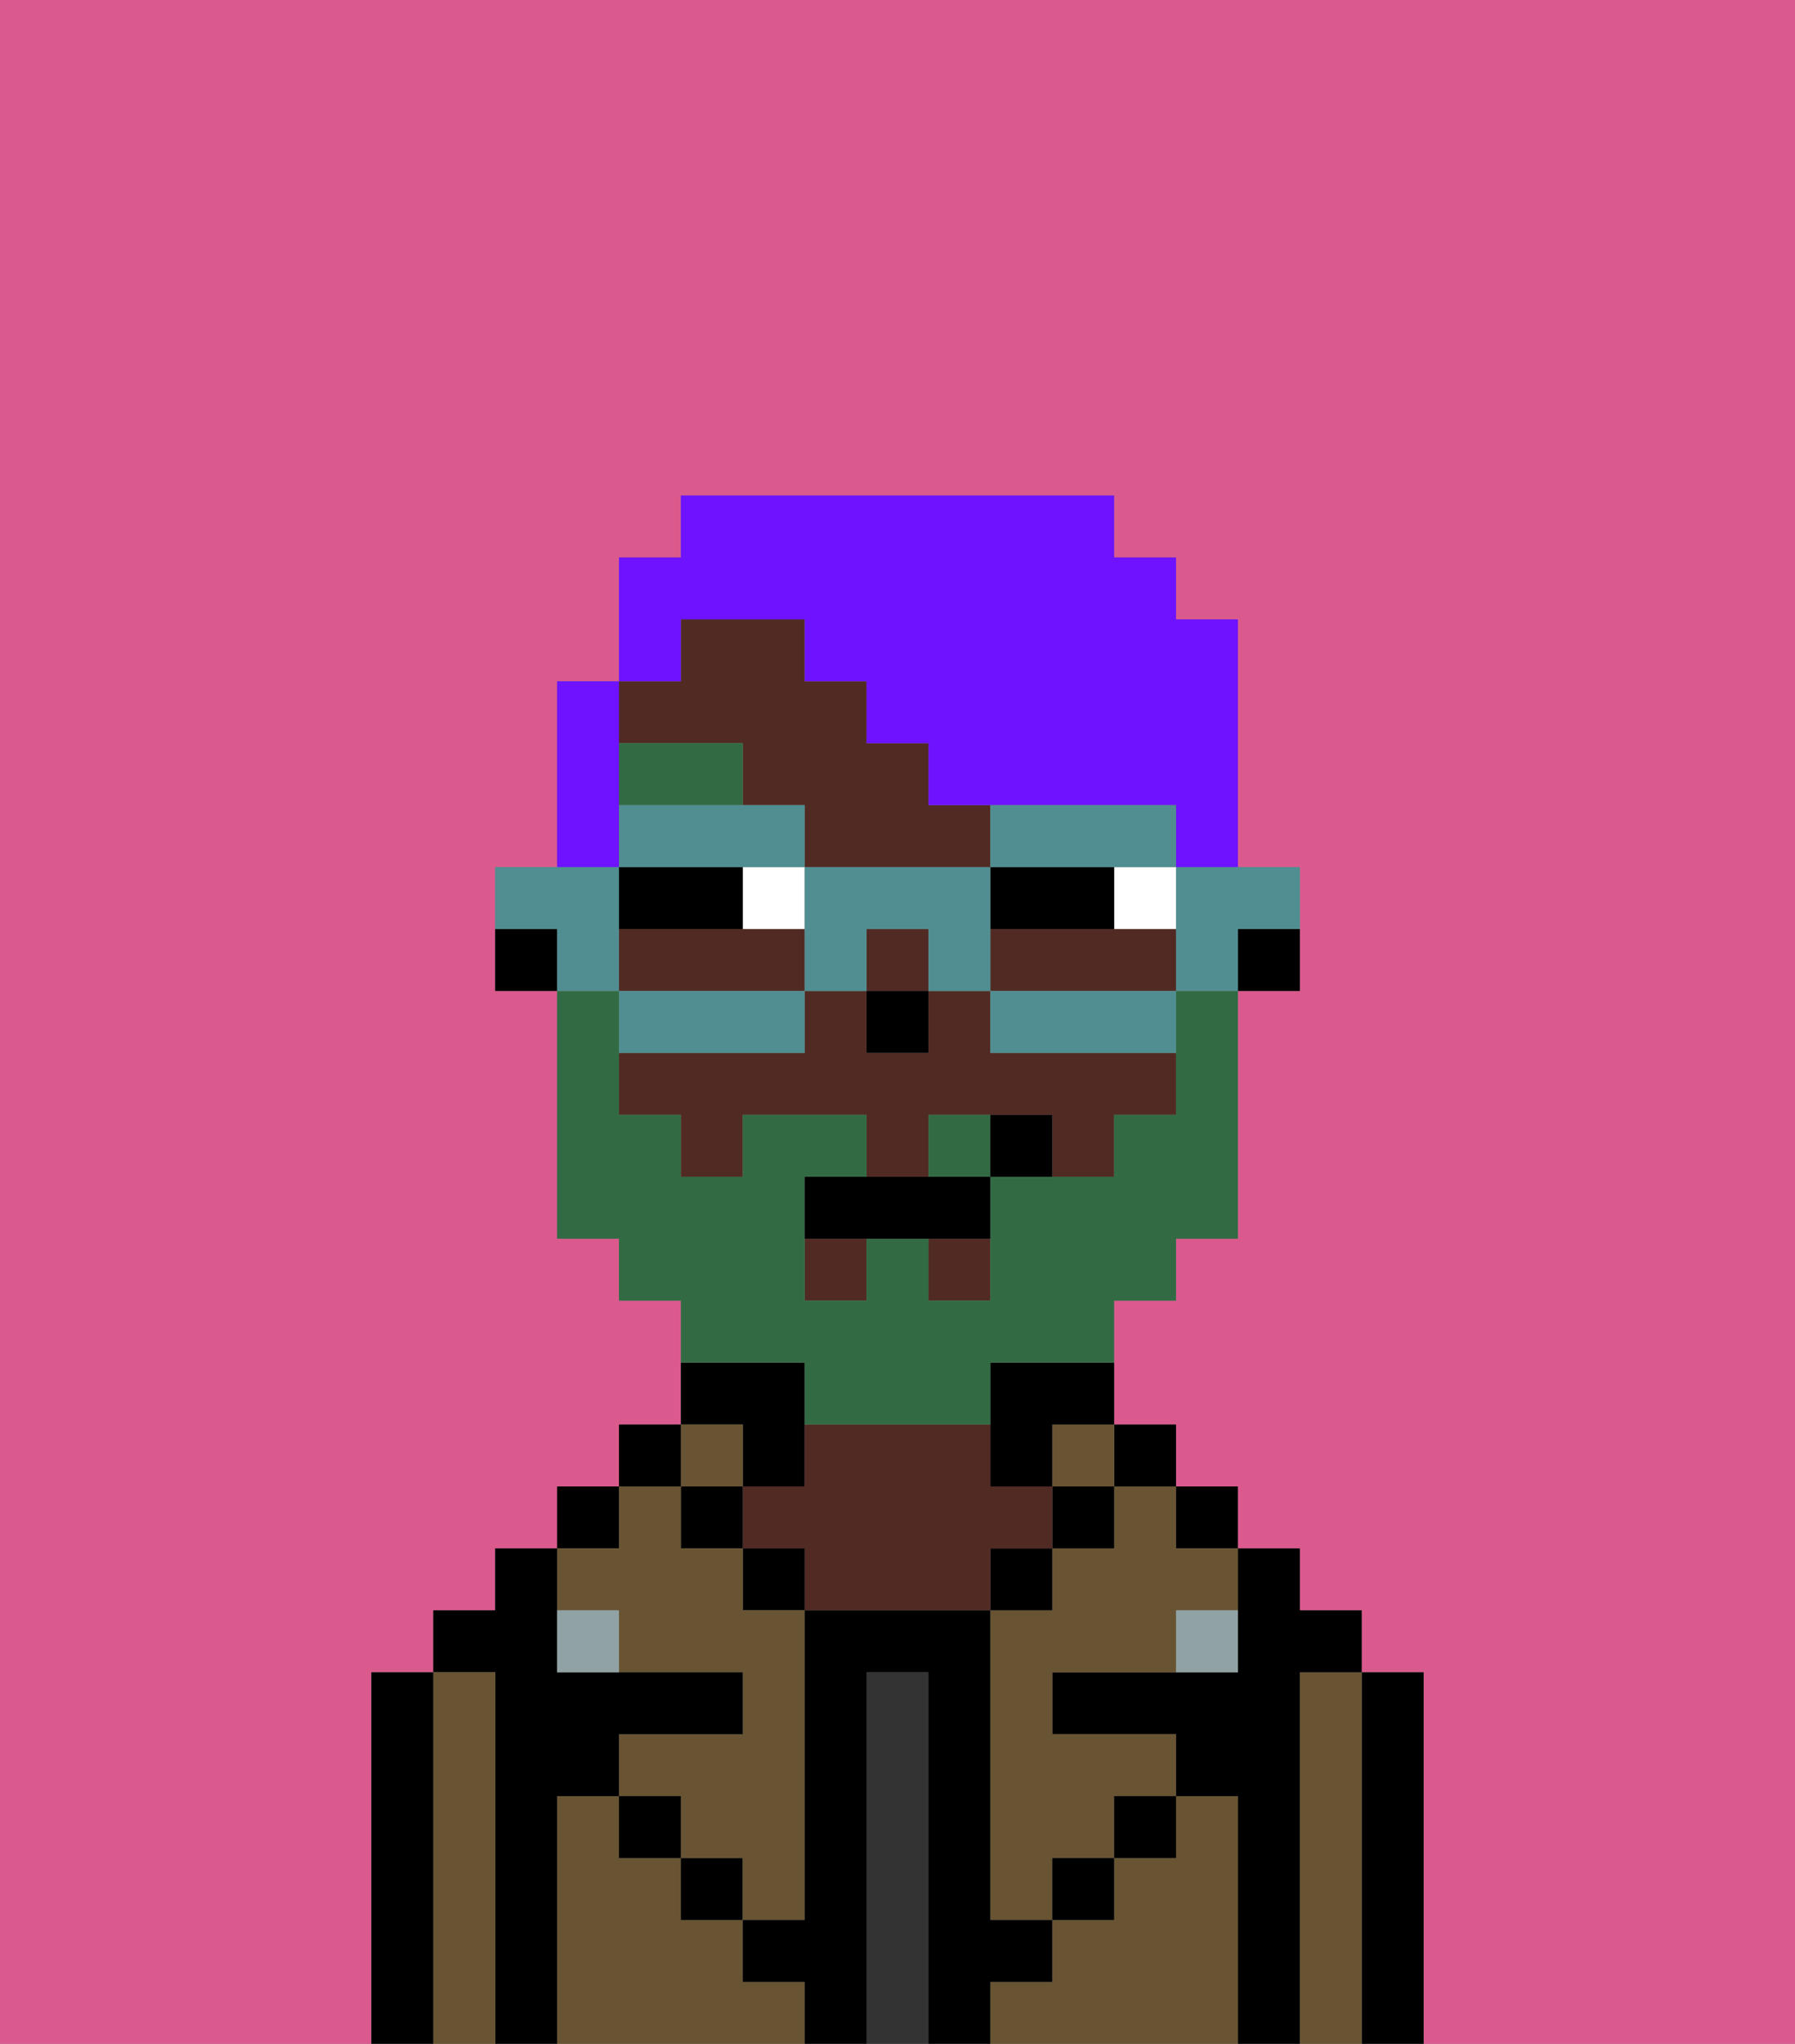 <svg xmlns="http://www.w3.org/2000/svg" viewBox="0 0 29 33"><rect x="0" y="0" width="29" height="33" fill="#808080" stroke="none"/><defs><style>polygon,rect,path{shape-rendering:crispedges;}.fb217-1{fill:#db5a8e;}.fb217-2{fill:#000000;}.fb217-3{fill:#685432;}.fb217-4{fill:#333333;}.fb217-5{fill:#512a24;}.fb217-6{fill:#90a2a3;}.fb217-7{fill:#ffffff;}.fb217-8{fill:#326b43;}.fb217-9{fill:#326b43;}.fb217-10{fill:#6e12ff;}.fb217-11{fill:#508e91;}</style></defs><path class="fb217-1" d="M0,33H6V27H7V26H8V25H9V24h1V23h1V21H10V20H9V16H8V14H9V11h1V9h1V8h7V9h1v1h1v4h1v2H20v4H19v1H18v2h1v1h1v1h1v1h1v1h1v6h6V0H0Z"/><path class="fb217-2" d="M23,27H22v6h1V27Z"/><path class="fb217-3" d="M22,27H21v6h1V27Z"/><path class="fb217-2" d="M21,27h1V26H21V25H20v2H17v1h2v1h1v4h1V27Z"/><rect class="fb217-2" x="19" y="24" width="1" height="1"/><path class="fb217-3" d="M20,29H19v1H18v1H17v1H16v1h4V29Z"/><rect class="fb217-2" x="18" y="23" width="1" height="1"/><path class="fb217-3" d="M18,25H17v1H16v5h1V30h1V29h1V28H17V27h2V26h1V25H19V24H18Z"/><rect class="fb217-3" x="17" y="23" width="1" height="1"/><rect class="fb217-2" x="17" y="24" width="1" height="1"/><rect class="fb217-2" x="18" y="29" width="1" height="1"/><rect class="fb217-2" x="16" y="25" width="1" height="1"/><path class="fb217-4" d="M15,27H14v6h1V27Z"/><path class="fb217-2" d="M12,24h1V22H11v1h1Z"/><path class="fb217-5" d="M17,25V24H16V23H13v1H12v1h1v1h3V25Z"/><rect class="fb217-2" x="12" y="25" width="1" height="1"/><path class="fb217-3" d="M12,32V31H11V30H10V29H9v4h4V32Z"/><rect class="fb217-3" x="11" y="23" width="1" height="1"/><rect class="fb217-2" x="11" y="24" width="1" height="1"/><rect class="fb217-2" x="11" y="30" width="1" height="1"/><rect class="fb217-2" x="10" y="23" width="1" height="1"/><rect class="fb217-2" x="9" y="24" width="1" height="1"/><path class="fb217-3" d="M10,26v1h2v1H10v1h1v1h1v1h1V26H12V25H11V24H10v1H9v1Z"/><path class="fb217-2" d="M9,29h1V28h2V27H9V25H8v1H7v1H8v6H9V29Z"/><path class="fb217-3" d="M8,27H7v6H8V27Z"/><path class="fb217-2" d="M7,27H6v6H7V27Z"/><rect class="fb217-2" x="10" y="29" width="1" height="1"/><rect class="fb217-2" x="17" y="30" width="1" height="1"/><path class="fb217-2" d="M17,32V31H16V26H13v5H12v1h1v1h1V27h1v6h1V32Z"/><path class="fb217-6" d="M9,26v1h1V26Z"/><path class="fb217-6" d="M19,27h1V26H19Z"/><path class="fb217-2" d="M20,16h1V15H20Z"/><path class="fb217-5" d="M12,12v1h1v1h3V13H15V12H14V11H13V10H11v1H10v1Z"/><path class="fb217-5" d="M13,16V15H10v1h3Z"/><rect class="fb217-5" x="15" y="20" width="1" height="1"/><rect class="fb217-5" x="14" y="15" width="1" height="1"/><rect class="fb217-5" x="13" y="20" width="1" height="1"/><path class="fb217-5" d="M18,15H16v1h3V15Z"/><path class="fb217-5" d="M16,17V16H15v1H14V16H13v1H10v1h1v1h1V18h2v1h1V18h2v1h1V18h1V17H16Z"/><path class="fb217-2" d="M16,23v1h1V23h1V22H16Z"/><path class="fb217-2" d="M8,15v1H9V15Z"/><rect class="fb217-2" x="14" y="16" width="1" height="1"/><rect class="fb217-7" x="18" y="14" width="1" height="1"/><path class="fb217-7" d="M12,15h1V14H12Z"/><path class="fb217-2" d="M17,15h1V14H16v1Z"/><path class="fb217-2" d="M12,14H10v1h2Z"/><path class="fb217-8" d="M12,12H10v1h2Z"/><path class="fb217-9" d="M15,18v1h1V18Z"/><path class="fb217-9" d="M13,23h3V22h2V21h1V20h1V16H19v2H18v1H16v2H15V20H14v1H13V19h1V18H12v1H11V18H10V16H9v4h1v1h1v1h2Z"/><path class="fb217-2" d="M14,19H13v1h3V19H14Z"/><path class="fb217-2" d="M16,18v1h1V18Z"/><path class="fb217-10" d="M11,10h2v1h1v1h1v1h4v1h1V10H19V9H18V8H11V9H10v2h1Z"/><path class="fb217-10" d="M10,13V11H9v3h1Z"/><path class="fb217-11" d="M19,15v1h1V15h1V14H19Z"/><path class="fb217-11" d="M16,16v1h3V16H16Z"/><path class="fb217-11" d="M13,14V13H10v1h3Z"/><path class="fb217-11" d="M19,14V13H16v1h3Z"/><path class="fb217-11" d="M13,16h1V15h1v1h1V14H13v2Z"/><path class="fb217-11" d="M13,17V16H10v1h3Z"/><path class="fb217-11" d="M10,15V14H8v1H9v1h1Z"/></svg>